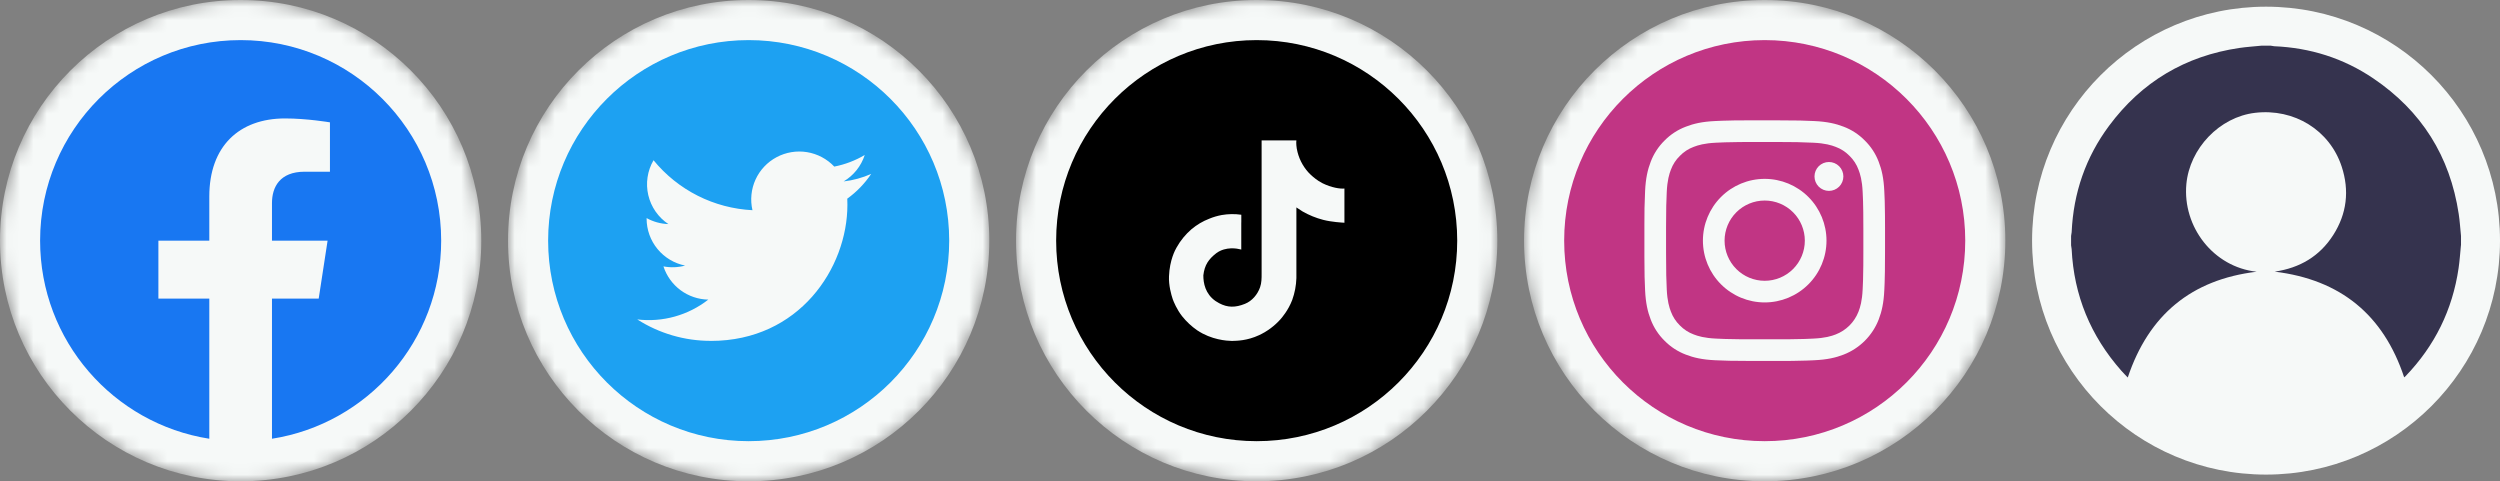 <svg width="187" height="36" viewBox="0 0 187 36" fill="none" xmlns="http://www.w3.org/2000/svg">
<rect x="0" y="0" width="187" height="36" fill="#808080" stroke="none"/>
<mask id="mask0_1809_8411" style="mask-type:alpha" maskUnits="userSpaceOnUse" x="0" y="0" width="36" height="36">
<g clip-path="url(#clip0_1809_8411)">
<path d="M18 36C27.941 36 36 27.941 36 18C36 8.059 27.941 0 18 0C8.059 0 0 8.059 0 18C0 27.941 8.059 36 18 36Z" fill="#F6F9F8"/>
<path fill-rule="evenodd" clip-rule="evenodd" d="M33 18C33 9.716 26.284 3 18 3C9.716 3 3 9.716 3 18C3 25.487 8.485 31.692 15.656 32.818V22.336H11.848V18H15.656V14.695C15.656 10.935 17.896 8.859 21.322 8.859C22.963 8.859 24.68 9.152 24.68 9.152V12.844H22.788C20.925 12.844 20.344 14 20.344 15.186V18H24.504L23.839 22.336H20.344V32.818C27.514 31.692 33 25.487 33 18Z" fill="#1877F2"/>
</g>
</mask>
<g mask="url(#mask0_1809_8411)">
<g clip-path="url(#clip1_1809_8411)">
<path d="M18 36C27.941 36 36 27.941 36 18C36 8.059 27.941 0 18 0C8.059 0 0 8.059 0 18C0 27.941 8.059 36 18 36Z" fill="#F6F9F8"/>
<path fill-rule="evenodd" clip-rule="evenodd" d="M33 18C33 9.716 26.284 3 18 3C9.716 3 3 9.716 3 18C3 25.487 8.485 31.692 15.656 32.818V22.336H11.848V18H15.656V14.695C15.656 10.935 17.896 8.859 21.322 8.859C22.963 8.859 24.68 9.152 24.68 9.152V12.844H22.788C20.925 12.844 20.344 14 20.344 15.186V18H24.504L23.839 22.336H20.344V32.818C27.514 31.692 33 25.487 33 18Z" fill="#1877F2"/>
</g>
</g>
<mask id="mask1_1809_8411" style="mask-type:alpha" maskUnits="userSpaceOnUse" x="38" y="0" width="36" height="36">
<g clip-path="url(#clip2_1809_8411)">
<path d="M56 36C65.941 36 74 27.941 74 18C74 8.059 65.941 0 56 0C46.059 0 38 8.059 38 18C38 27.941 46.059 36 56 36Z" fill="#F6F9F8"/>
<path fill-rule="evenodd" clip-rule="evenodd" d="M56 3C64.284 3 71 9.716 71 18C71 26.284 64.284 33 56 33C47.716 33 41 26.284 41 18C41 9.716 47.716 3 56 3ZM58.09 11.757C57.394 12.127 56.84 12.716 56.513 13.433C56.187 14.15 56.106 14.955 56.284 15.723C54.858 15.652 53.462 15.283 52.188 14.64C50.913 13.996 49.787 13.092 48.884 11.986C48.425 12.774 48.285 13.707 48.491 14.594C48.698 15.482 49.236 16.257 49.996 16.761C49.425 16.744 48.866 16.59 48.366 16.313V16.359C48.368 17.186 48.655 17.987 49.181 18.626C49.706 19.265 50.436 19.703 51.247 19.865C50.718 20.009 50.164 20.029 49.626 19.926C49.857 20.638 50.304 21.26 50.905 21.706C51.506 22.151 52.232 22.398 52.98 22.411C51.475 23.588 49.564 24.121 47.667 23.893C49.31 24.943 51.22 25.5 53.17 25.497V25.5C59.774 25.5 63.386 20.05 63.386 15.322C63.386 15.168 63.386 15.013 63.376 14.86C64.078 14.354 64.684 13.727 65.166 13.008C64.511 13.298 63.816 13.488 63.104 13.571C63.853 13.125 64.414 12.422 64.683 11.593C63.978 12.01 63.207 12.303 62.403 12.461C61.86 11.887 61.144 11.508 60.365 11.38C59.586 11.253 58.787 11.386 58.09 11.757Z" fill="#1DA1F2"/>
</g>
</mask>
<g mask="url(#mask1_1809_8411)">
<g clip-path="url(#clip3_1809_8411)">
<path d="M56 36C65.941 36 74 27.941 74 18C74 8.059 65.941 0 56 0C46.059 0 38 8.059 38 18C38 27.941 46.059 36 56 36Z" fill="#F6F9F8"/>
<path fill-rule="evenodd" clip-rule="evenodd" d="M56 3C64.284 3 71 9.716 71 18C71 26.284 64.284 33 56 33C47.716 33 41 26.284 41 18C41 9.716 47.716 3 56 3ZM58.09 11.757C57.394 12.127 56.84 12.716 56.513 13.433C56.187 14.15 56.106 14.955 56.284 15.723C54.858 15.652 53.462 15.283 52.188 14.64C50.913 13.996 49.787 13.092 48.884 11.986C48.425 12.774 48.285 13.707 48.491 14.594C48.698 15.482 49.236 16.257 49.996 16.761C49.425 16.744 48.866 16.59 48.366 16.313V16.359C48.368 17.186 48.655 17.987 49.181 18.626C49.706 19.265 50.436 19.703 51.247 19.865C50.718 20.009 50.164 20.029 49.626 19.926C49.857 20.638 50.304 21.26 50.905 21.706C51.506 22.151 52.232 22.398 52.98 22.411C51.475 23.588 49.564 24.121 47.667 23.893C49.31 24.943 51.22 25.5 53.17 25.497V25.5C59.774 25.5 63.386 20.05 63.386 15.322C63.386 15.168 63.386 15.013 63.376 14.86C64.078 14.354 64.684 13.727 65.166 13.008C64.511 13.298 63.816 13.488 63.104 13.571C63.853 13.125 64.414 12.422 64.683 11.593C63.978 12.01 63.207 12.303 62.403 12.461C61.86 11.887 61.144 11.508 60.365 11.38C59.586 11.253 58.787 11.386 58.09 11.757Z" fill="#1DA1F2"/>
</g>
</g>
<mask id="mask2_1809_8411" style="mask-type:alpha" maskUnits="userSpaceOnUse" x="76" y="0" width="36" height="36">
<g clip-path="url(#clip4_1809_8411)">
<path d="M94 36C103.941 36 112 27.941 112 18C112 8.059 103.941 0 94 0C84.059 0 76 8.059 76 18C76 27.941 84.059 36 94 36Z" fill="#F6F9F8"/>
<path fill-rule="evenodd" clip-rule="evenodd" d="M94 3C102.284 3 109 9.716 109 18C109 26.284 102.284 33 94 33C85.716 33 79 26.284 79 18C79 9.716 85.716 3 94 3ZM96.97 10.5H94.369V20.474C94.369 20.82 94.37 21.154 94.253 21.488C94.064 22.025 93.66 22.513 93.12 22.728C92.408 23.013 91.833 23.02 91.19 22.678L91.187 22.676C91.096 22.627 91.007 22.573 90.92 22.516C90.148 21.976 90.007 21.166 90.01 20.593C90.101 19.815 90.409 19.38 90.986 18.933C91.698 18.415 92.56 18.593 92.789 18.653L92.842 18.669L92.847 18.67V16.644H92.85V16.063C92.365 15.993 91.871 16 91.388 16.084C91.068 16.144 90.754 16.234 90.453 16.36C89.972 16.545 89.524 16.809 89.129 17.141C88.681 17.526 88.304 17.986 88.015 18.501C87.905 18.689 87.491 19.443 87.441 20.665C87.41 21.345 87.611 22.05 87.714 22.357L87.72 22.376C87.783 22.556 88.027 23.154 88.426 23.658C88.749 24.061 89.126 24.414 89.552 24.708C90.614 25.423 91.778 25.495 92.116 25.5H92.209L92.229 25.499C92.487 25.49 93.283 25.491 94.184 25.068C94.79 24.785 95.332 24.382 95.778 23.884L95.787 23.874C95.881 23.76 96.352 23.234 96.657 22.441C96.847 21.914 96.953 21.36 96.97 20.8V15.515L97.421 15.809L97.436 15.819C97.918 16.095 98.434 16.305 98.972 16.444C99.595 16.608 100.418 16.653 100.546 16.659H100.563V14.102C100.243 14.136 99.593 14.036 98.928 13.708C98.826 13.656 98.726 13.598 98.63 13.536L98.615 13.526C98.341 13.345 98.089 13.132 97.865 12.892C97.421 12.4 97.123 11.794 97.004 11.142L97 11.13C96.937 10.748 96.966 10.501 96.969 10.501L96.97 10.5Z" fill="black"/>
</g>
</mask>
<g mask="url(#mask2_1809_8411)">
<g clip-path="url(#clip5_1809_8411)">
<path d="M94 36C103.941 36 112 27.941 112 18C112 8.059 103.941 0 94 0C84.059 0 76 8.059 76 18C76 27.941 84.059 36 94 36Z" fill="#F6F9F8"/>
<path fill-rule="evenodd" clip-rule="evenodd" d="M94 3C102.284 3 109 9.716 109 18C109 26.284 102.284 33 94 33C85.716 33 79 26.284 79 18C79 9.716 85.716 3 94 3ZM96.97 10.5H94.369V20.474C94.369 20.82 94.37 21.154 94.253 21.488C94.064 22.025 93.66 22.513 93.12 22.728C92.408 23.013 91.833 23.02 91.19 22.678L91.187 22.676C91.096 22.627 91.007 22.573 90.92 22.516C90.148 21.976 90.007 21.166 90.01 20.593C90.101 19.815 90.409 19.38 90.986 18.933C91.698 18.415 92.56 18.593 92.789 18.653L92.842 18.669L92.847 18.67V16.644H92.85V16.063C92.365 15.993 91.871 16 91.388 16.084C91.068 16.144 90.754 16.234 90.453 16.36C89.972 16.545 89.524 16.809 89.129 17.141C88.681 17.526 88.304 17.986 88.015 18.501C87.905 18.689 87.491 19.443 87.441 20.665C87.41 21.345 87.611 22.05 87.714 22.357L87.72 22.376C87.783 22.556 88.027 23.154 88.426 23.658C88.749 24.061 89.126 24.414 89.552 24.708C90.614 25.423 91.778 25.495 92.116 25.5H92.209L92.229 25.499C92.487 25.49 93.283 25.491 94.184 25.068C94.79 24.785 95.332 24.382 95.778 23.884L95.787 23.874C95.881 23.76 96.352 23.234 96.657 22.441C96.847 21.914 96.953 21.36 96.97 20.8V15.515L97.421 15.809L97.436 15.819C97.918 16.095 98.434 16.305 98.972 16.444C99.595 16.608 100.418 16.653 100.546 16.659H100.563V14.102C100.243 14.136 99.593 14.036 98.928 13.708C98.826 13.656 98.726 13.598 98.63 13.536L98.615 13.526C98.341 13.345 98.089 13.132 97.865 12.892C97.421 12.4 97.123 11.794 97.004 11.142L97 11.13C96.937 10.748 96.966 10.501 96.969 10.501L96.97 10.5Z" fill="black"/>
</g>
</g>
<mask id="mask3_1809_8411" style="mask-type:alpha" maskUnits="userSpaceOnUse" x="114" y="0" width="36" height="36">
<g clip-path="url(#clip6_1809_8411)">
<path d="M132 36C141.941 36 150 27.941 150 18C150 8.059 141.941 0 132 0C122.059 0 114 8.059 114 18C114 27.941 122.059 36 132 36Z" fill="#F6F9F8"/>
<path fill-rule="evenodd" clip-rule="evenodd" d="M132 3C140.284 3 147 9.716 147 18C147 26.284 140.284 33 132 33C123.716 33 117 26.284 117 18C117 9.716 123.716 3 132 3ZM132 9H131.014C129.874 9.003 129.381 9.01 128.884 9.029L128.697 9.036L128.29 9.054C127.33 9.098 126.676 9.251 126.105 9.474C125.504 9.7 124.96 10.053 124.51 10.511C124.052 10.961 123.697 11.505 123.471 12.106C123.249 12.678 123.097 13.332 123.053 14.29C123.013 15.129 122.995 15.968 123.001 16.808V19.193C123.004 20.587 123.018 20.936 123.053 21.711C123.097 22.671 123.249 23.323 123.471 23.895C123.698 24.495 124.051 25.039 124.51 25.489C124.96 25.947 125.504 26.301 126.105 26.527C126.676 26.75 127.332 26.902 128.289 26.946C129.099 26.983 129.446 26.996 131.014 26.999L131.862 27H132.987C133.697 27.003 134.407 26.994 135.117 26.971L135.305 26.964L135.711 26.946C136.671 26.902 137.323 26.75 137.895 26.527C138.493 26.296 139.036 25.942 139.49 25.489C139.943 25.036 140.297 24.493 140.528 23.895C140.75 23.323 140.902 22.668 140.946 21.71L140.964 21.304L140.971 21.117C140.989 20.621 140.997 20.127 140.999 18.987L141 18.527V17.013C141.001 16.398 140.995 15.782 140.98 15.167L140.975 14.977C140.967 14.759 140.958 14.547 140.945 14.289C140.902 13.329 140.75 12.678 140.528 12.106C140.302 11.505 139.947 10.961 139.489 10.512C139.04 10.054 138.496 9.699 137.895 9.473C137.323 9.251 136.669 9.099 135.711 9.055C134.901 9.018 134.555 9.005 132.986 9.002H132V9ZM132 10.621V10.623H133.21C134.019 10.618 134.829 10.636 135.637 10.675C136.514 10.715 136.991 10.862 137.308 10.985C137.699 11.129 138.054 11.359 138.344 11.658C138.644 11.948 138.874 12.303 139.017 12.694C139.141 13.011 139.287 13.488 139.327 14.365L139.349 14.877L139.356 15.067C139.372 15.544 139.378 16.062 139.379 17.223V18.78C139.383 19.499 139.375 20.218 139.356 20.936L139.349 21.126L139.327 21.638C139.287 22.516 139.141 22.992 139.017 23.309C138.867 23.697 138.638 24.05 138.344 24.344C138.05 24.638 137.697 24.867 137.309 25.017C136.992 25.141 136.515 25.287 135.638 25.327L135.126 25.349L134.936 25.356C134.217 25.375 133.498 25.383 132.779 25.379H131.222C130.503 25.383 129.785 25.375 129.066 25.356L128.876 25.349C128.705 25.342 128.535 25.335 128.364 25.327C127.486 25.287 127.01 25.141 126.692 25.017C126.301 24.873 125.947 24.643 125.656 24.344C125.357 24.053 125.127 23.699 124.983 23.308C124.86 22.991 124.713 22.515 124.673 21.638C124.637 20.84 124.625 20.512 124.622 19.003L124.621 18.538V16.998C124.625 15.489 124.637 15.161 124.673 14.364C124.713 13.487 124.86 13.01 124.983 12.693C125.127 12.301 125.357 11.947 125.656 11.657C125.946 11.357 126.301 11.127 126.692 10.984C127.01 10.86 127.486 10.714 128.364 10.674L128.876 10.652L129.066 10.645C129.785 10.626 130.503 10.618 131.222 10.622H132.001L132 10.621ZM132 13.379C130.774 13.379 129.599 13.866 128.732 14.733C127.865 15.599 127.378 16.775 127.378 18C127.378 19.226 127.865 20.402 128.732 21.268C129.599 22.135 130.774 22.622 132 22.622C133.226 22.622 134.401 22.135 135.268 21.268C136.135 20.402 136.622 19.226 136.622 18C136.622 16.775 136.135 15.599 135.268 14.733C134.401 13.866 133.226 13.379 132 13.379ZM132 15C132.796 15 133.559 15.316 134.122 15.879C134.685 16.442 135.001 17.206 135.001 18.002C135.001 18.797 134.685 19.561 134.122 20.124C133.559 20.687 132.796 21.003 132 21.003C131.204 21.003 130.441 20.687 129.878 20.124C129.315 19.561 128.998 18.797 128.998 18.002C128.998 17.206 129.315 16.442 129.878 15.879C130.441 15.316 131.204 15 132 15ZM136.804 12.118C136.518 12.118 136.243 12.232 136.04 12.434C135.838 12.637 135.724 12.912 135.724 13.198C135.724 13.484 135.838 13.759 136.04 13.962C136.243 14.164 136.518 14.278 136.804 14.278C137.09 14.278 137.365 14.164 137.568 13.962C137.77 13.759 137.884 13.484 137.884 13.198C137.884 12.912 137.77 12.637 137.568 12.434C137.365 12.232 137.09 12.118 136.804 12.118Z" fill="#C13584"/>
</g>
</mask>
<g mask="url(#mask3_1809_8411)">
<g clip-path="url(#clip7_1809_8411)">
<path d="M132 36C141.941 36 150 27.941 150 18C150 8.059 141.941 0 132 0C122.059 0 114 8.059 114 18C114 27.941 122.059 36 132 36Z" fill="#F6F9F8"/>
<path fill-rule="evenodd" clip-rule="evenodd" d="M132 3C140.284 3 147 9.716 147 18C147 26.284 140.284 33 132 33C123.716 33 117 26.284 117 18C117 9.716 123.716 3 132 3ZM132 9H131.014C129.874 9.003 129.381 9.01 128.884 9.029L128.697 9.036L128.29 9.054C127.33 9.098 126.676 9.251 126.105 9.474C125.504 9.7 124.96 10.053 124.51 10.511C124.052 10.961 123.697 11.505 123.471 12.106C123.249 12.678 123.097 13.332 123.053 14.29C123.013 15.129 122.995 15.968 123.001 16.808V19.193C123.004 20.587 123.018 20.936 123.053 21.711C123.097 22.671 123.249 23.323 123.471 23.895C123.698 24.495 124.051 25.039 124.51 25.489C124.96 25.947 125.504 26.301 126.105 26.527C126.676 26.75 127.332 26.902 128.289 26.946C129.099 26.983 129.446 26.996 131.014 26.999L131.862 27H132.987C133.697 27.003 134.407 26.994 135.117 26.971L135.305 26.964L135.711 26.946C136.671 26.902 137.323 26.75 137.895 26.527C138.493 26.296 139.036 25.942 139.49 25.489C139.943 25.036 140.297 24.493 140.528 23.895C140.75 23.323 140.902 22.668 140.946 21.71L140.964 21.304L140.971 21.117C140.989 20.621 140.997 20.127 140.999 18.987L141 18.527V17.013C141.001 16.398 140.995 15.782 140.98 15.167L140.975 14.977C140.967 14.759 140.958 14.547 140.945 14.289C140.902 13.329 140.75 12.678 140.528 12.106C140.302 11.505 139.947 10.961 139.489 10.512C139.04 10.054 138.496 9.699 137.895 9.473C137.323 9.251 136.669 9.099 135.711 9.055C134.901 9.018 134.555 9.005 132.986 9.002H132V9ZM132 10.621V10.623H133.21C134.019 10.618 134.829 10.636 135.637 10.675C136.514 10.715 136.991 10.862 137.308 10.985C137.699 11.129 138.054 11.359 138.344 11.658C138.644 11.948 138.874 12.303 139.017 12.694C139.141 13.011 139.287 13.488 139.327 14.365L139.349 14.877L139.356 15.067C139.372 15.544 139.378 16.062 139.379 17.223V18.78C139.383 19.499 139.375 20.218 139.356 20.936L139.349 21.126L139.327 21.638C139.287 22.516 139.141 22.992 139.017 23.309C138.867 23.697 138.638 24.05 138.344 24.344C138.05 24.638 137.697 24.867 137.309 25.017C136.992 25.141 136.515 25.287 135.638 25.327L135.126 25.349L134.936 25.356C134.217 25.375 133.498 25.383 132.779 25.379H131.222C130.503 25.383 129.785 25.375 129.066 25.356L128.876 25.349C128.705 25.342 128.535 25.335 128.364 25.327C127.486 25.287 127.01 25.141 126.692 25.017C126.301 24.873 125.947 24.643 125.656 24.344C125.357 24.053 125.127 23.699 124.983 23.308C124.86 22.991 124.713 22.515 124.673 21.638C124.637 20.84 124.625 20.512 124.622 19.003L124.621 18.538V16.998C124.625 15.489 124.637 15.161 124.673 14.364C124.713 13.487 124.86 13.01 124.983 12.693C125.127 12.301 125.357 11.947 125.656 11.657C125.946 11.357 126.301 11.127 126.692 10.984C127.01 10.86 127.486 10.714 128.364 10.674L128.876 10.652L129.066 10.645C129.785 10.626 130.503 10.618 131.222 10.622H132.001L132 10.621ZM132 13.379C130.774 13.379 129.599 13.866 128.732 14.733C127.865 15.599 127.378 16.775 127.378 18C127.378 19.226 127.865 20.402 128.732 21.268C129.599 22.135 130.774 22.622 132 22.622C133.226 22.622 134.401 22.135 135.268 21.268C136.135 20.402 136.622 19.226 136.622 18C136.622 16.775 136.135 15.599 135.268 14.733C134.401 13.866 133.226 13.379 132 13.379ZM132 15C132.796 15 133.559 15.316 134.122 15.879C134.685 16.442 135.001 17.206 135.001 18.002C135.001 18.797 134.685 19.561 134.122 20.124C133.559 20.687 132.796 21.003 132 21.003C131.204 21.003 130.441 20.687 129.878 20.124C129.315 19.561 128.998 18.797 128.998 18.002C128.998 17.206 129.315 16.442 129.878 15.879C130.441 15.316 131.204 15 132 15ZM136.804 12.118C136.518 12.118 136.243 12.232 136.04 12.434C135.838 12.637 135.724 12.912 135.724 13.198C135.724 13.484 135.838 13.759 136.04 13.962C136.243 14.164 136.518 14.278 136.804 14.278C137.09 14.278 137.365 14.164 137.568 13.962C137.77 13.759 137.884 13.484 137.884 13.198C137.884 12.912 137.77 12.637 137.568 12.434C137.365 12.232 137.09 12.118 136.804 12.118Z" fill="#C13584"/>
</g>
</g>
<g clip-path="url(#clip8_1809_8411)">
<path d="M187 18C187 8.335 179.165 0.5 169.5 0.5C159.835 0.5 152 8.335 152 18C152 27.665 159.835 35.5 169.5 35.5C179.165 35.5 187 27.665 187 18Z" fill="#F6F9F8"/>
<path d="M169.5 32.583C177.554 32.583 184.083 26.054 184.083 18C184.083 9.946 177.554 3.417 169.5 3.417C161.446 3.417 154.917 9.946 154.917 18C154.917 26.054 161.446 32.583 169.5 32.583Z" fill="#F6F9F8"/>
<path fill-rule="evenodd" clip-rule="evenodd" d="M184.078 18.35C184.022 18.92 183.986 19.489 183.903 20.054C183.447 23.18 182.115 25.878 179.921 28.153C179.893 28.179 179.863 28.203 179.832 28.226C178.283 23.558 175.086 20.922 170.146 20.319C172.036 20.042 173.516 19.162 174.526 17.58C175.545 15.986 175.747 14.26 175.16 12.467C174.266 9.733 171.608 8.096 168.683 8.439C166.016 8.752 163.785 11.101 163.54 13.772C163.249 16.968 165.561 19.977 168.798 20.325C163.921 20.911 160.727 23.547 159.157 28.238C158.999 28.071 158.83 27.905 158.673 27.726C156.379 25.127 155.127 22.102 154.959 18.633C154.95 18.537 154.936 18.442 154.917 18.348V17.651C154.936 17.558 154.951 17.462 154.96 17.367C155.091 14.431 156.01 11.761 157.761 9.406C160.198 6.129 163.454 4.185 167.501 3.588C168.047 3.507 168.6 3.474 169.15 3.417H169.85C169.935 3.436 170.02 3.45 170.107 3.458C172.803 3.573 175.29 4.354 177.523 5.864C181.13 8.302 183.26 11.681 183.912 16.002C183.995 16.547 184.026 17.099 184.083 17.647V18.347L184.078 18.35Z" fill="#35334E"/>
</g>
<defs>
<clipPath id="clip0_1809_8411">
<rect width="36" height="36" fill="white"/>
</clipPath>
<clipPath id="clip1_1809_8411">
<rect width="36" height="36" fill="white"/>
</clipPath>
<clipPath id="clip2_1809_8411">
<rect width="36" height="36" fill="white" transform="translate(38)"/>
</clipPath>
<clipPath id="clip3_1809_8411">
<rect width="36" height="36" fill="white" transform="translate(38)"/>
</clipPath>
<clipPath id="clip4_1809_8411">
<rect width="36" height="36" fill="white" transform="translate(76)"/>
</clipPath>
<clipPath id="clip5_1809_8411">
<rect width="36" height="36" fill="white" transform="translate(76)"/>
</clipPath>
<clipPath id="clip6_1809_8411">
<rect width="36" height="36" fill="white" transform="translate(114)"/>
</clipPath>
<clipPath id="clip7_1809_8411">
<rect width="36" height="36" fill="white" transform="translate(114)"/>
</clipPath>
<clipPath id="clip8_1809_8411">
<rect width="35" height="35" fill="white" transform="translate(152 0.5)"/>
</clipPath>
</defs>
</svg>
